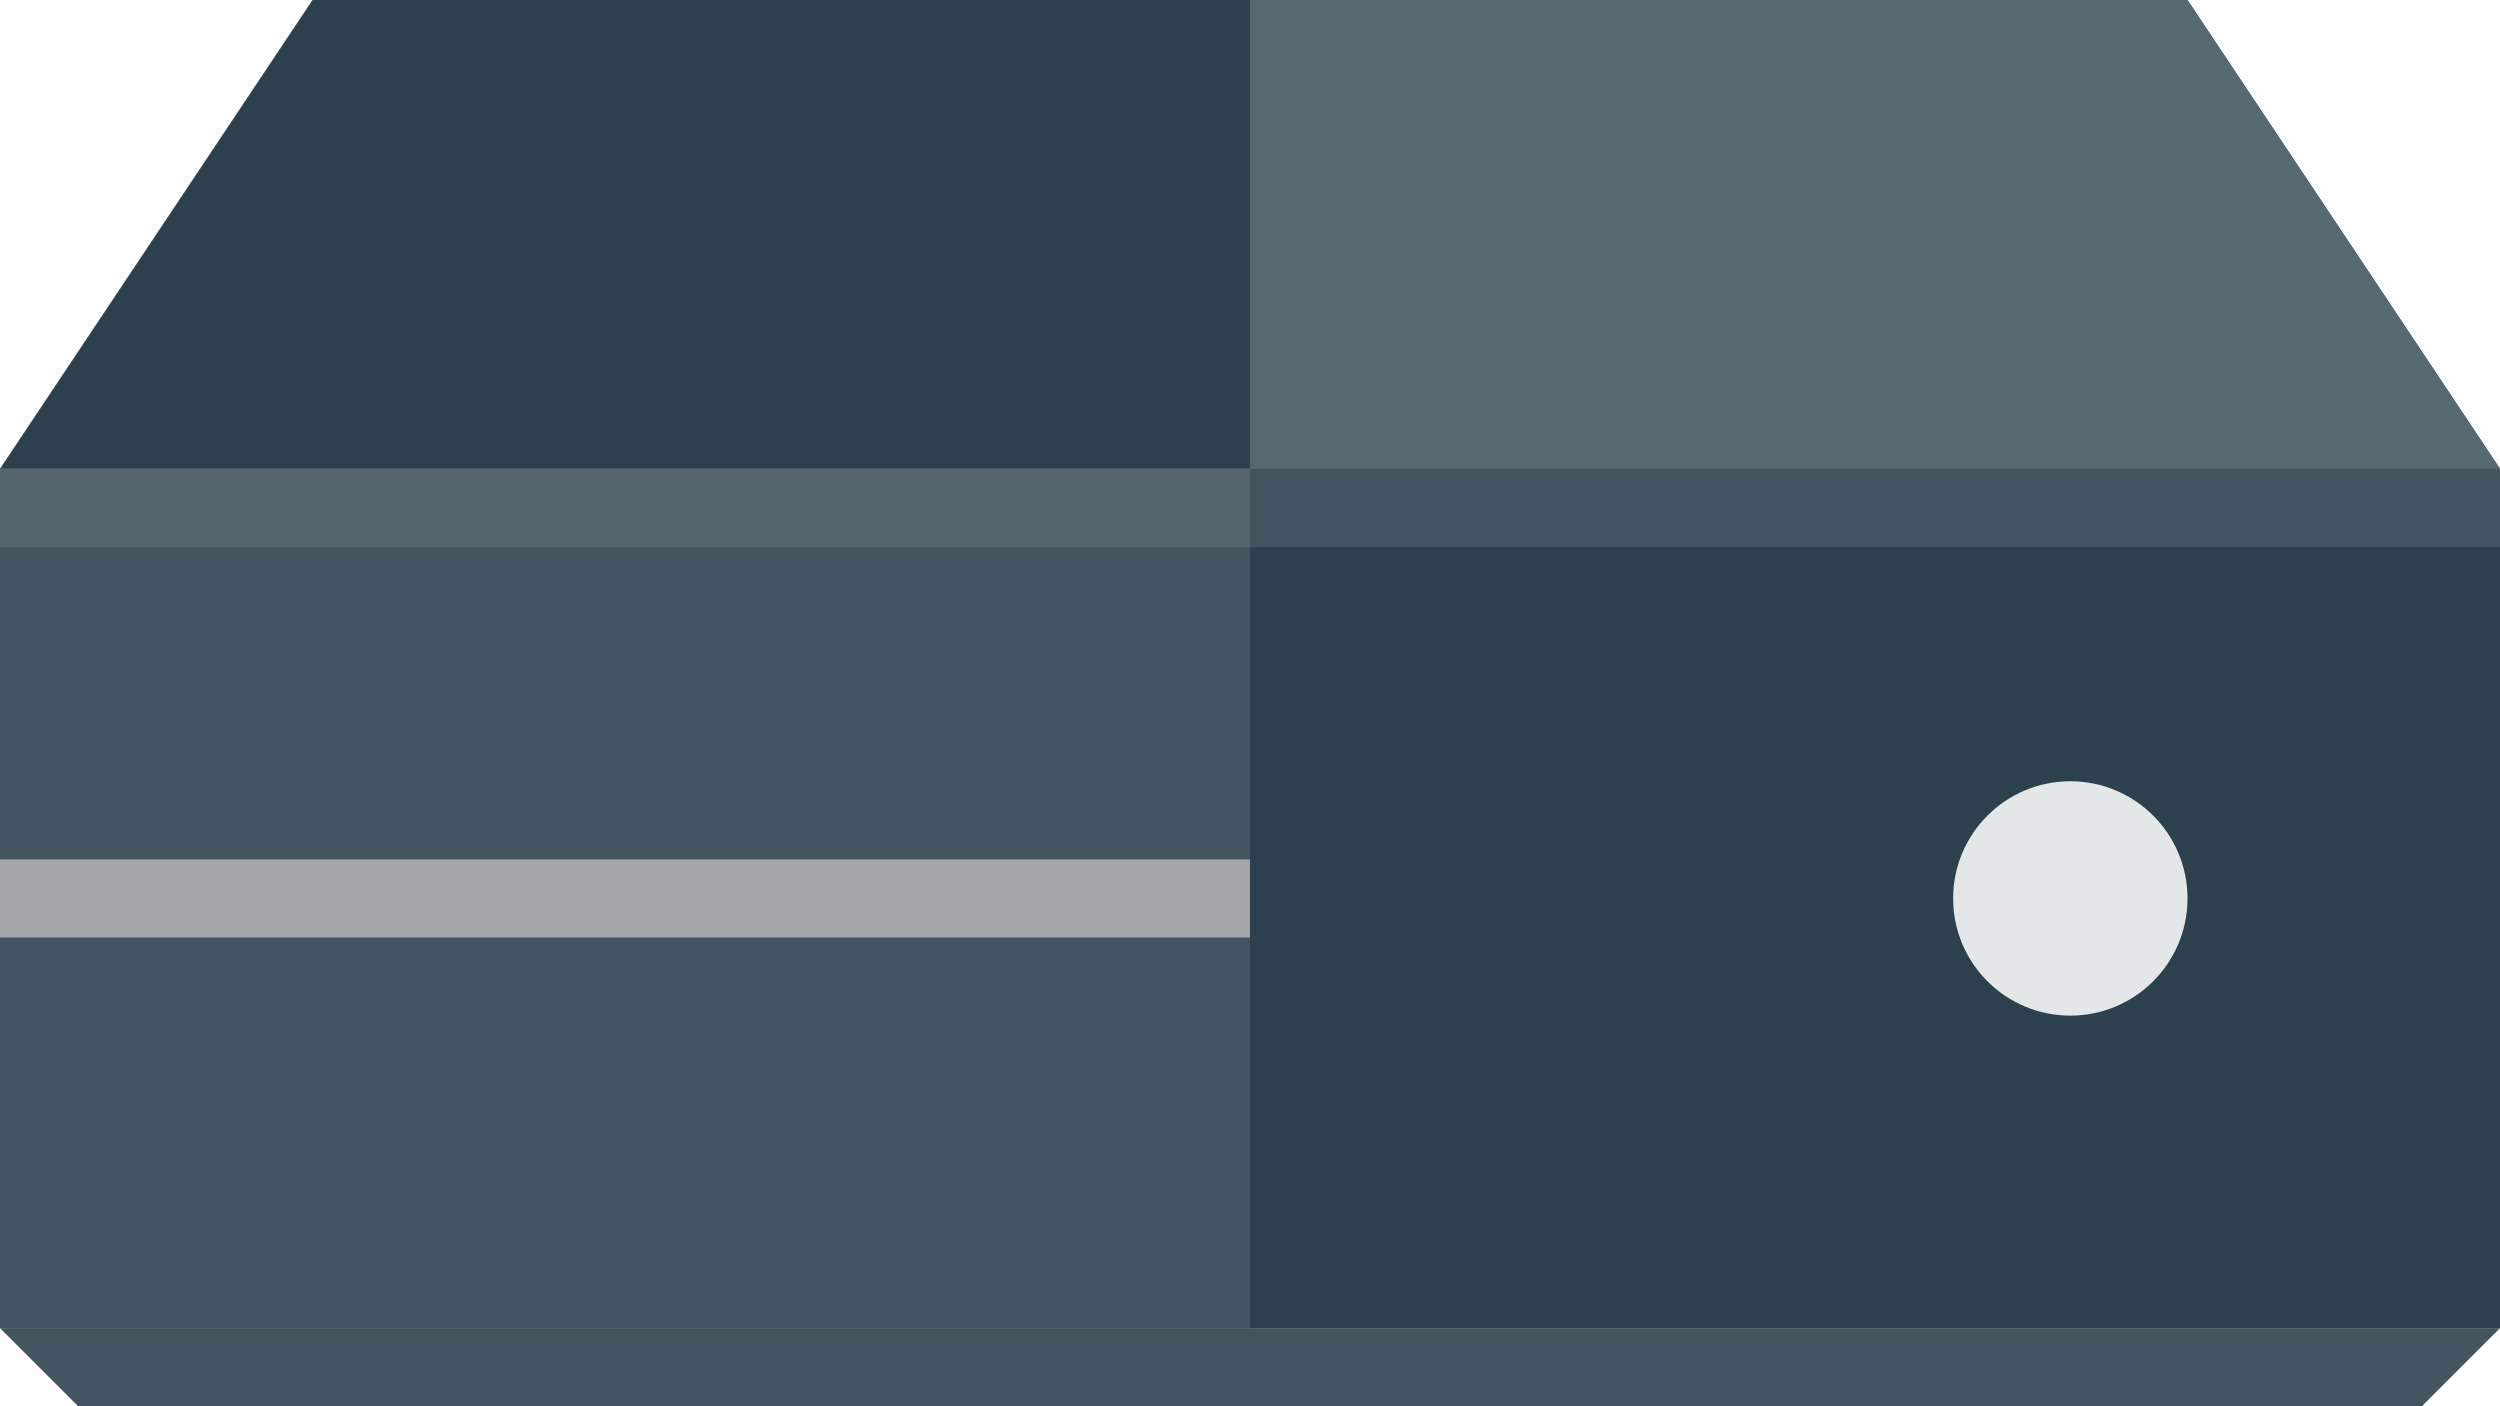 <?xml version="1.0" encoding="utf-8"?>
<!-- Generator: Adobe Illustrator 16.2.1, SVG Export Plug-In . SVG Version: 6.00 Build 0)  -->
<!DOCTYPE svg PUBLIC "-//W3C//DTD SVG 1.1//EN" "http://www.w3.org/Graphics/SVG/1.1/DTD/svg11.dtd">
<svg version="1.1" id="Слой_1" xmlns="http://www.w3.org/2000/svg" xmlns:xlink="http://www.w3.org/1999/xlink" x="0px" y="0px"
	 width="32px" height="18px" viewBox="0 0 32 18" enable-background="new 0 0 32 18" xml:space="preserve">
<path fill="#41545F" d="M32,17H0l1,1h30L32,17z"/>
<path fill="#2B414D" d="M0,6h32v11H0V6z"/>
<path fill="#41545F" d="M0,6h16v11H0V6z"/>
<path fill="#A3A6A8" d="M0,11h16v1H0V11z"/>
<path fill="#E4E7E7" d="M26.5,10c0.828,0,1.5,0.672,1.5,1.5S27.328,13,26.5,13S25,12.328,25,11.5S25.672,10,26.5,10z"/>
<path fill="#41545F" d="M0,6h32v1H0V6z"/>
<path fill="#2B414D" d="M4,0h24l4,6H0L4,0z"/>
<path fill="#54656E" d="M0,6h16v1H0V6z"/>
<polygon fill="#556771" points="28,0 16,0 16,6 32,6 "/>
</svg>
